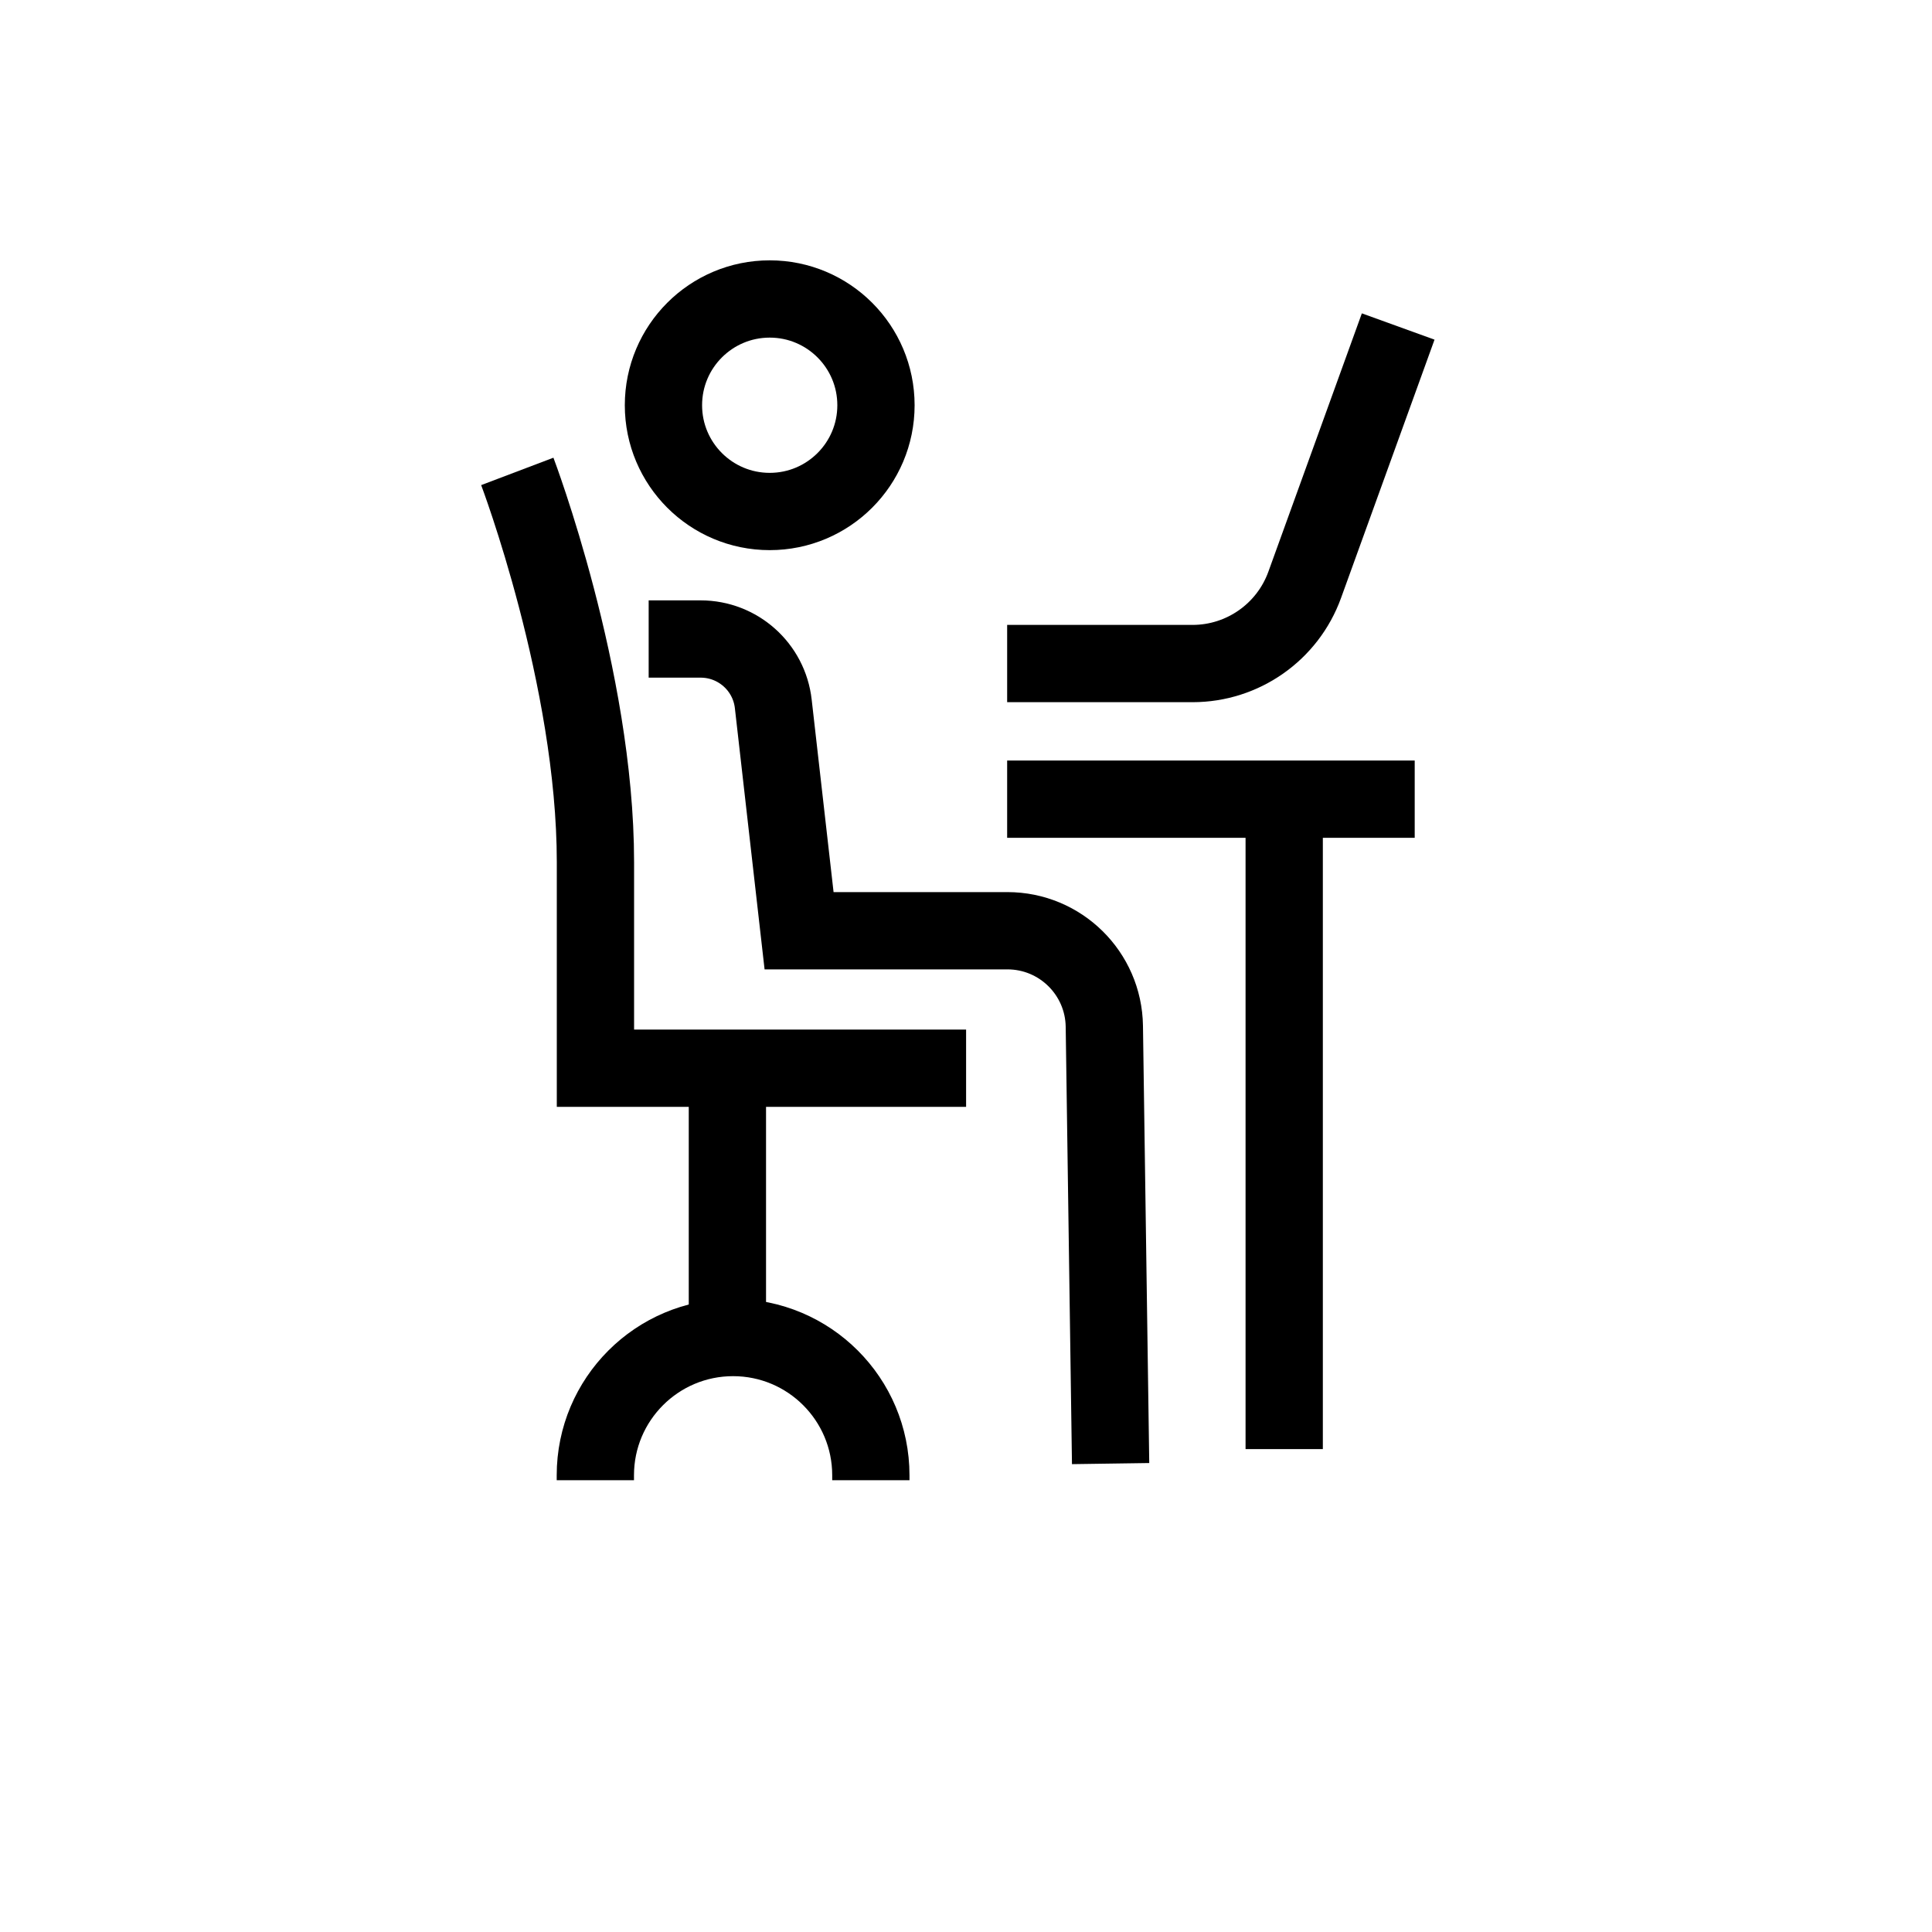 <?xml version="1.0" encoding="UTF-8"?>
<svg id="iconos" xmlns="http://www.w3.org/2000/svg" viewBox="0 0 200 200">
  <defs>
    <style>
      .cls-1 {
        fill: none;
        stroke: #000;
        stroke-miterlimit: 10;
        stroke-width: 8px;
      }
    </style>
  </defs>
  <path class="cls-1" d="M61.63,153.23v-.51c0-7.87,6.38-14.26,14.26-14.26h0c7.87,0,14.26,6.38,14.26,14.26v.51"/>
  <path class="cls-1" d="M53.55,48.8s8.09,21.33,8.09,40.45v21.33h38.37"/>
  <line class="cls-1" x1="75.3" y1="110.57" x2="75.3" y2="138.46"/>
  <path class="cls-1" d="M67.15,66.15h5.38c3.85,0,7.09,2.89,7.52,6.72l2.67,23.48h21.57c5.48,0,9.95,4.4,10.03,9.89l.65,45.27"/>
  <circle class="cls-1" cx="79.68" cy="41.95" r="11"/>
  <path class="cls-1" d="M104.26,68.69h19.19c5.2,0,9.84-3.26,11.61-8.14l9.68-26.75"/>
  <line class="cls-1" x1="104.26" y1="82.73" x2="146.45" y2="82.73"/>
  <line class="cls-1" x1="132.94" y1="82.73" x2="132.94" y2="150.01"/>
</svg>